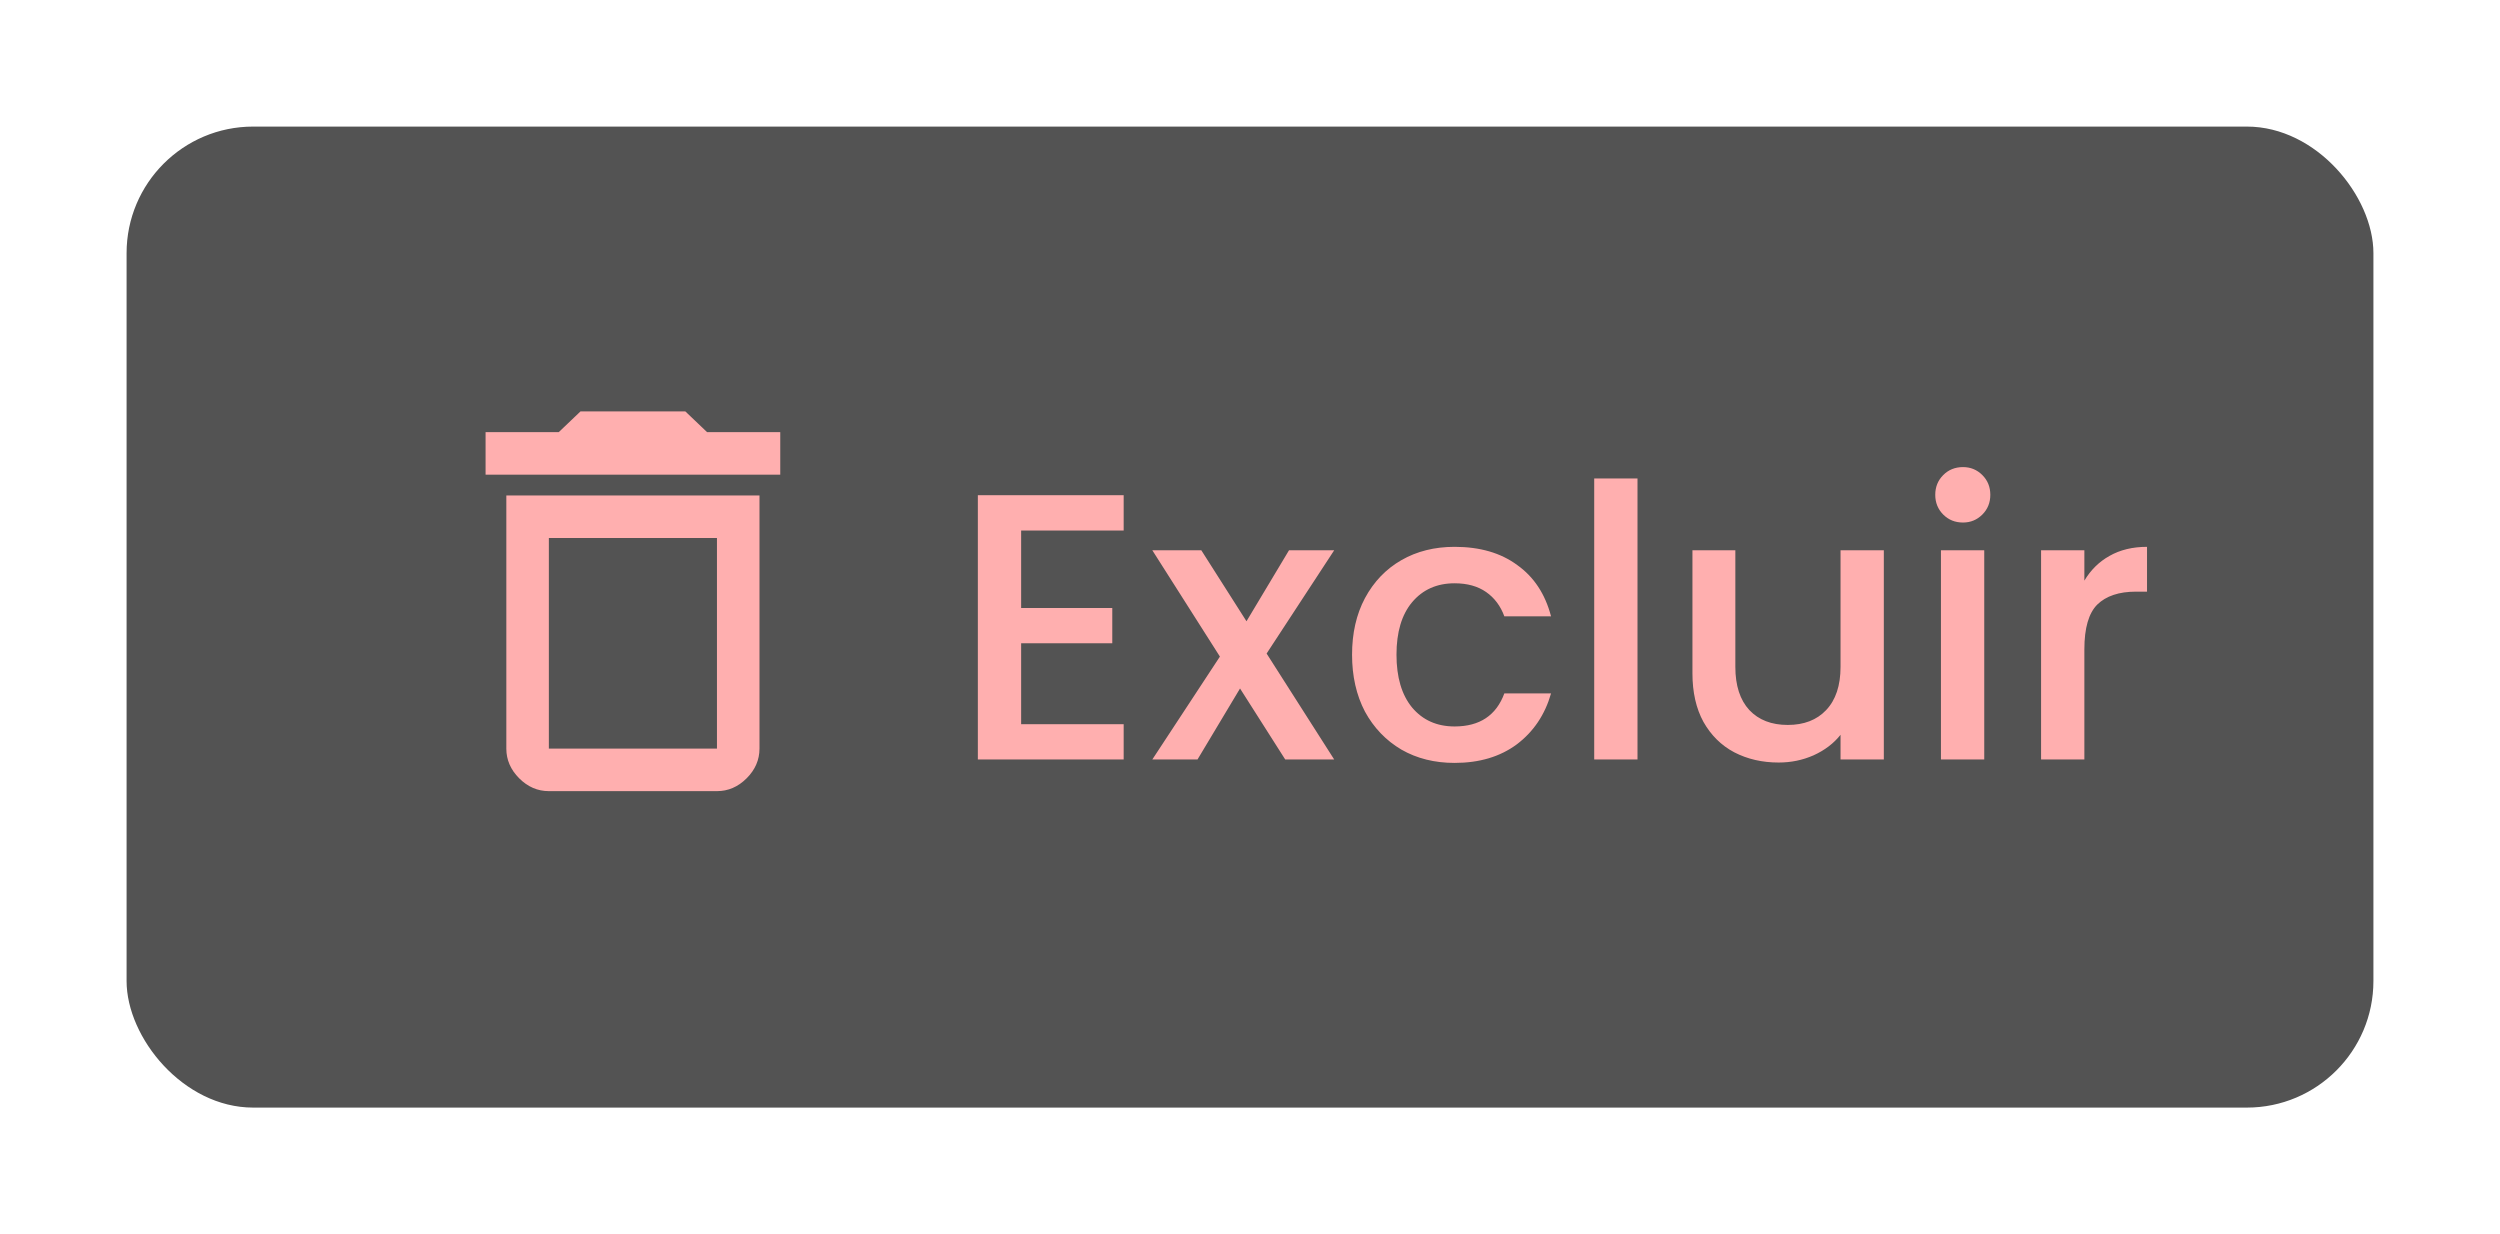 <svg width="79" height="39" viewBox="0 0 79 39" fill="none" xmlns="http://www.w3.org/2000/svg">
<g filter="url(#filter0_d_1576_210)">
<rect x="4" y="4" width="71" height="31" rx="4" fill="#535353"/>
</g>
<path d="M32.268 16.764V19.212H35.148V20.328H32.268V22.884H35.508V24H30.9V15.648H35.508V16.764H32.268ZM40.025 20.652L42.161 24H40.613L39.185 21.756L37.841 24H36.413L38.549 20.748L36.413 17.388H37.961L39.389 19.632L40.733 17.388H42.161L40.025 20.652ZM42.725 20.688C42.725 20.008 42.861 19.412 43.133 18.9C43.413 18.38 43.797 17.98 44.285 17.7C44.773 17.42 45.333 17.28 45.965 17.28C46.765 17.28 47.425 17.472 47.945 17.856C48.473 18.232 48.829 18.772 49.013 19.476H47.537C47.417 19.148 47.225 18.892 46.961 18.708C46.697 18.524 46.365 18.432 45.965 18.432C45.405 18.432 44.957 18.632 44.621 19.032C44.293 19.424 44.129 19.976 44.129 20.688C44.129 21.4 44.293 21.956 44.621 22.356C44.957 22.756 45.405 22.956 45.965 22.956C46.757 22.956 47.281 22.608 47.537 21.912H49.013C48.821 22.584 48.461 23.12 47.933 23.52C47.405 23.912 46.749 24.108 45.965 24.108C45.333 24.108 44.773 23.968 44.285 23.688C43.797 23.4 43.413 23 43.133 22.488C42.861 21.968 42.725 21.368 42.725 20.688ZM51.745 15.12V24H50.377V15.12H51.745ZM59.529 17.388V24H58.161V23.22C57.945 23.492 57.661 23.708 57.309 23.868C56.965 24.02 56.597 24.096 56.205 24.096C55.685 24.096 55.217 23.988 54.801 23.772C54.393 23.556 54.069 23.236 53.829 22.812C53.597 22.388 53.481 21.876 53.481 21.276V17.388H54.837V21.072C54.837 21.664 54.985 22.12 55.281 22.44C55.577 22.752 55.981 22.908 56.493 22.908C57.005 22.908 57.409 22.752 57.705 22.44C58.009 22.12 58.161 21.664 58.161 21.072V17.388H59.529ZM62.03 16.512C61.782 16.512 61.574 16.428 61.406 16.26C61.238 16.092 61.154 15.884 61.154 15.636C61.154 15.388 61.238 15.18 61.406 15.012C61.574 14.844 61.782 14.76 62.03 14.76C62.27 14.76 62.474 14.844 62.642 15.012C62.81 15.18 62.894 15.388 62.894 15.636C62.894 15.884 62.81 16.092 62.642 16.26C62.474 16.428 62.27 16.512 62.03 16.512ZM62.702 17.388V24H61.334V17.388H62.702ZM65.866 18.348C66.066 18.012 66.33 17.752 66.658 17.568C66.994 17.376 67.39 17.28 67.846 17.28V18.696H67.498C66.962 18.696 66.554 18.832 66.274 19.104C66.002 19.376 65.866 19.848 65.866 20.52V24H64.498V17.388H65.866V18.348Z" fill="#FFAFAF"/>
<path d="M22.344 13.656H24.656V15H15.344V13.656H17.656L18.344 13H21.656L22.344 13.656ZM17.344 17V23.656H22.656V17H17.344ZM16 23.656V15.656H24V23.656C24 24.01 23.865 24.323 23.594 24.594C23.323 24.865 23.01 25 22.656 25H17.344C16.99 25 16.677 24.865 16.406 24.594C16.135 24.323 16 24.01 16 23.656Z" fill="#FFAFAF"/>
<defs>
<filter id="filter0_d_1576_210" x="0" y="0" width="79" height="39" filterUnits="userSpaceOnUse" color-interpolation-filters="sRGB">
<feFlood flood-opacity="0" result="BackgroundImageFix"/>
<feColorMatrix in="SourceAlpha" type="matrix" values="0 0 0 0 0 0 0 0 0 0 0 0 0 0 0 0 0 0 127 0" result="hardAlpha"/>
<feOffset/>
<feGaussianBlur stdDeviation="2"/>
<feComposite in2="hardAlpha" operator="out"/>
<feColorMatrix type="matrix" values="0 0 0 0 0 0 0 0 0 0 0 0 0 0 0 0 0 0 0.25 0"/>
<feBlend mode="normal" in2="BackgroundImageFix" result="effect1_dropShadow_1576_210"/>
<feBlend mode="normal" in="SourceGraphic" in2="effect1_dropShadow_1576_210" result="shape"/>
</filter>
</defs>
</svg>
